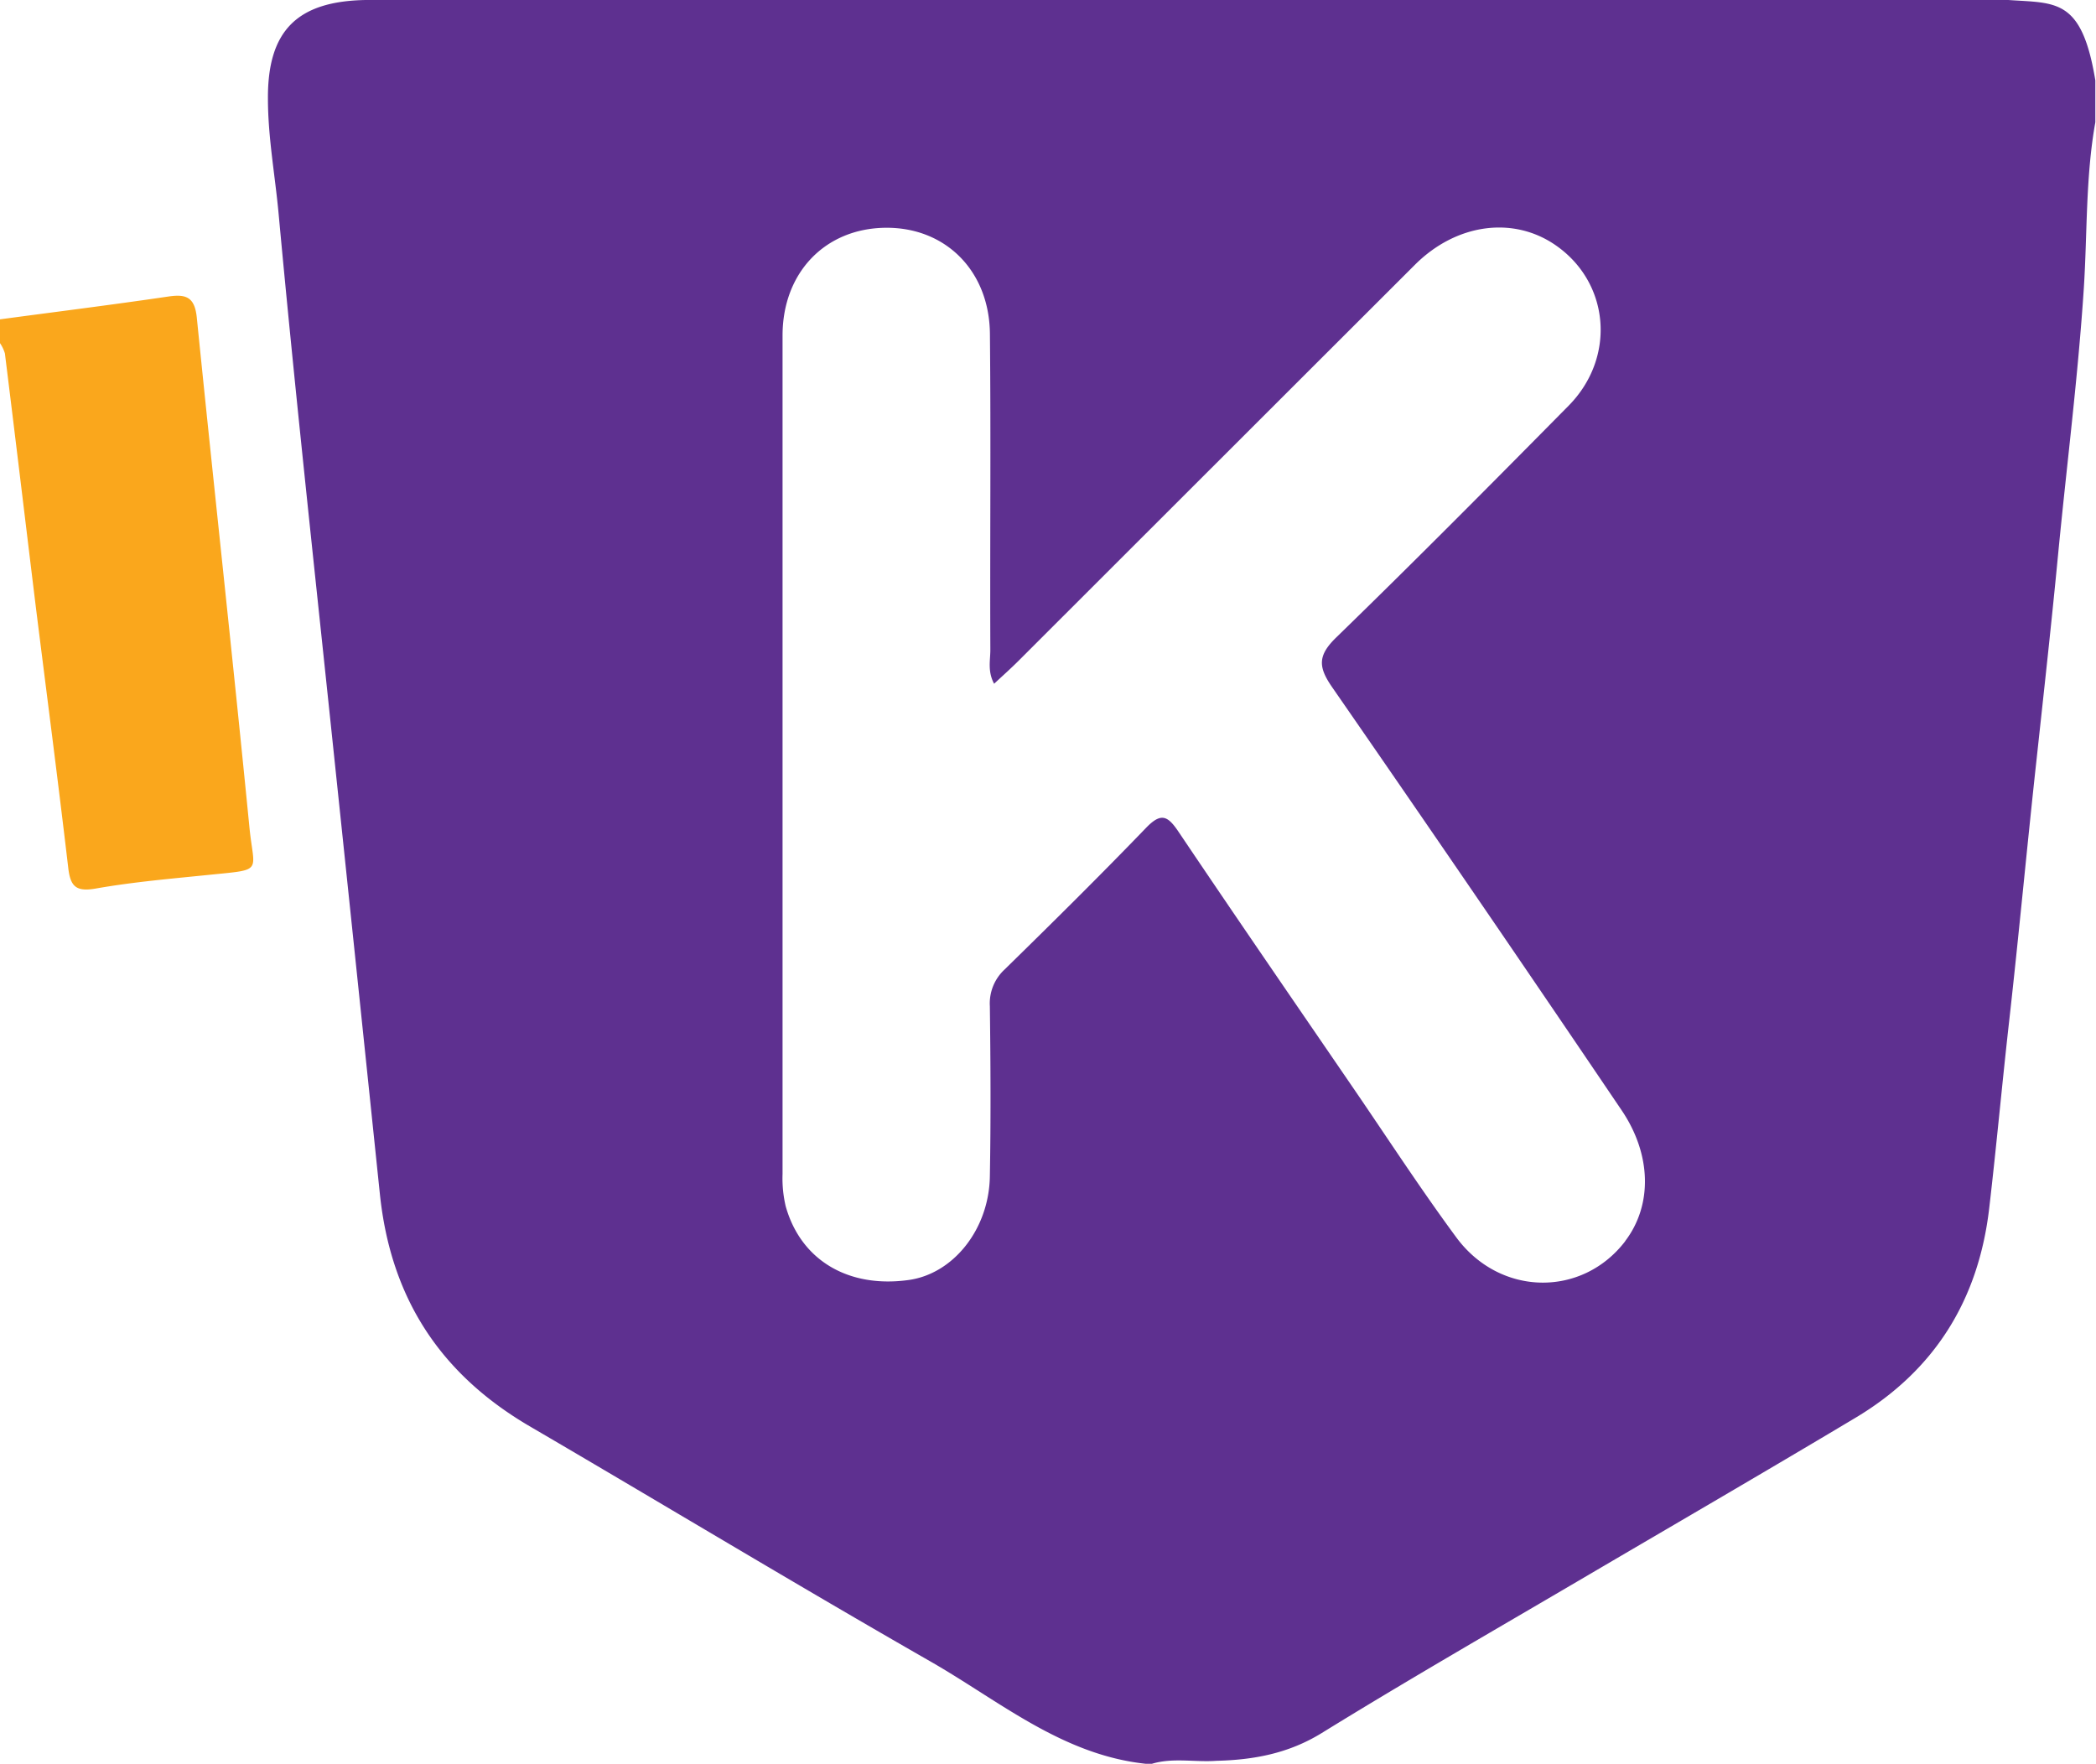 <svg xmlns="http://www.w3.org/2000/svg" viewBox="0 0 350.23 294.72"><defs><style>.cls-1{fill:#5e3090;}.cls-2{fill:#faa71c;}</style></defs><g id="Layer_2" data-name="Layer 2"><g id="Layer_1-2" data-name="Layer 1"><path class="cls-1" d="M335.57,0H61.14C49.68.19,44.71,5.1,44.77,16.47c0,6.47,1.2,12.87,1.79,19.3,2.53,27.39,5.5,54.75,8.38,82.11q4.29,40.77,8.53,81.57c1.8,17.47,10.1,30.11,25,38.85,22.37,13.07,44.54,26.46,67,39.32,11.54,6.61,22,15.61,36,17.1h1c3.56-1.07,7.2-.23,10.8-.5,6.2-.15,12-1.22,17.52-4.6,14.13-8.72,28.52-17,42.83-25.4,15.46-9.08,31-18.1,46.36-27.28,13.28-7.91,20.63-19.73,22.41-35.08,1.21-10.37,2.15-20.77,3.32-31.14,1.65-14.66,3-29.34,4.61-44,1.23-11.36,2.49-22.73,3.58-34.1,1.43-14.84,3.33-29.64,4.3-44.53.59-9.22.28-18.51,1.92-27.66v-7C347.85-.34,343.55.56,335.57,0Zm-64,207.39c-7.17,9.39-20.88,9.28-28.2-.59-6-8.13-11.53-16.65-17.25-25-9.76-14.26-19.55-28.48-29.19-42.81-1.82-2.71-2.93-3.26-5.45-.64-7.71,8-15.65,15.85-23.61,23.64a7.71,7.71,0,0,0-2.47,6.14c.12,9.47.17,18.95,0,28.42-.14,8.86-6.11,16.3-13.57,17.33-10.07,1.4-18-3.29-20.54-12.3a20.34,20.34,0,0,1-.53-5.41q0-70,0-140.11c0-10.49,7.09-17.87,17.15-18s17.4,7.18,17.5,17.71c.17,17.61,0,35.23.07,52.85,0,1.73-.48,3.56.63,5.63,1.45-1.35,2.76-2.52,4-3.75q33.16-33.14,66.33-66.27c6.9-6.88,16.39-8.15,23.46-3.28,9.07,6.24,10.2,18.74,2.2,26.85-12.84,13-25.73,26-38.85,38.74-3.07,3-3,4.9-.66,8.28Q247,150.07,271,185.57C276,193,276.1,201.43,271.55,207.39Z"/><path class="cls-2" d="M0,53.36c9.37-1.26,18.76-2.43,28.12-3.81,3.06-.46,4.43.15,4.77,3.57,2.86,28.39,6,56.74,8.79,85.14.74,7.51,2.42,7-6.34,7.88-6.44.66-12.91,1.2-19.28,2.32-3.37.6-4.3-.33-4.66-3.48C9.7,130.49,7.81,116,6,101.53,4.27,87.38,2.58,73.21.82,59.06A6.14,6.14,0,0,0,0,57.34Z"/></g></g></svg>